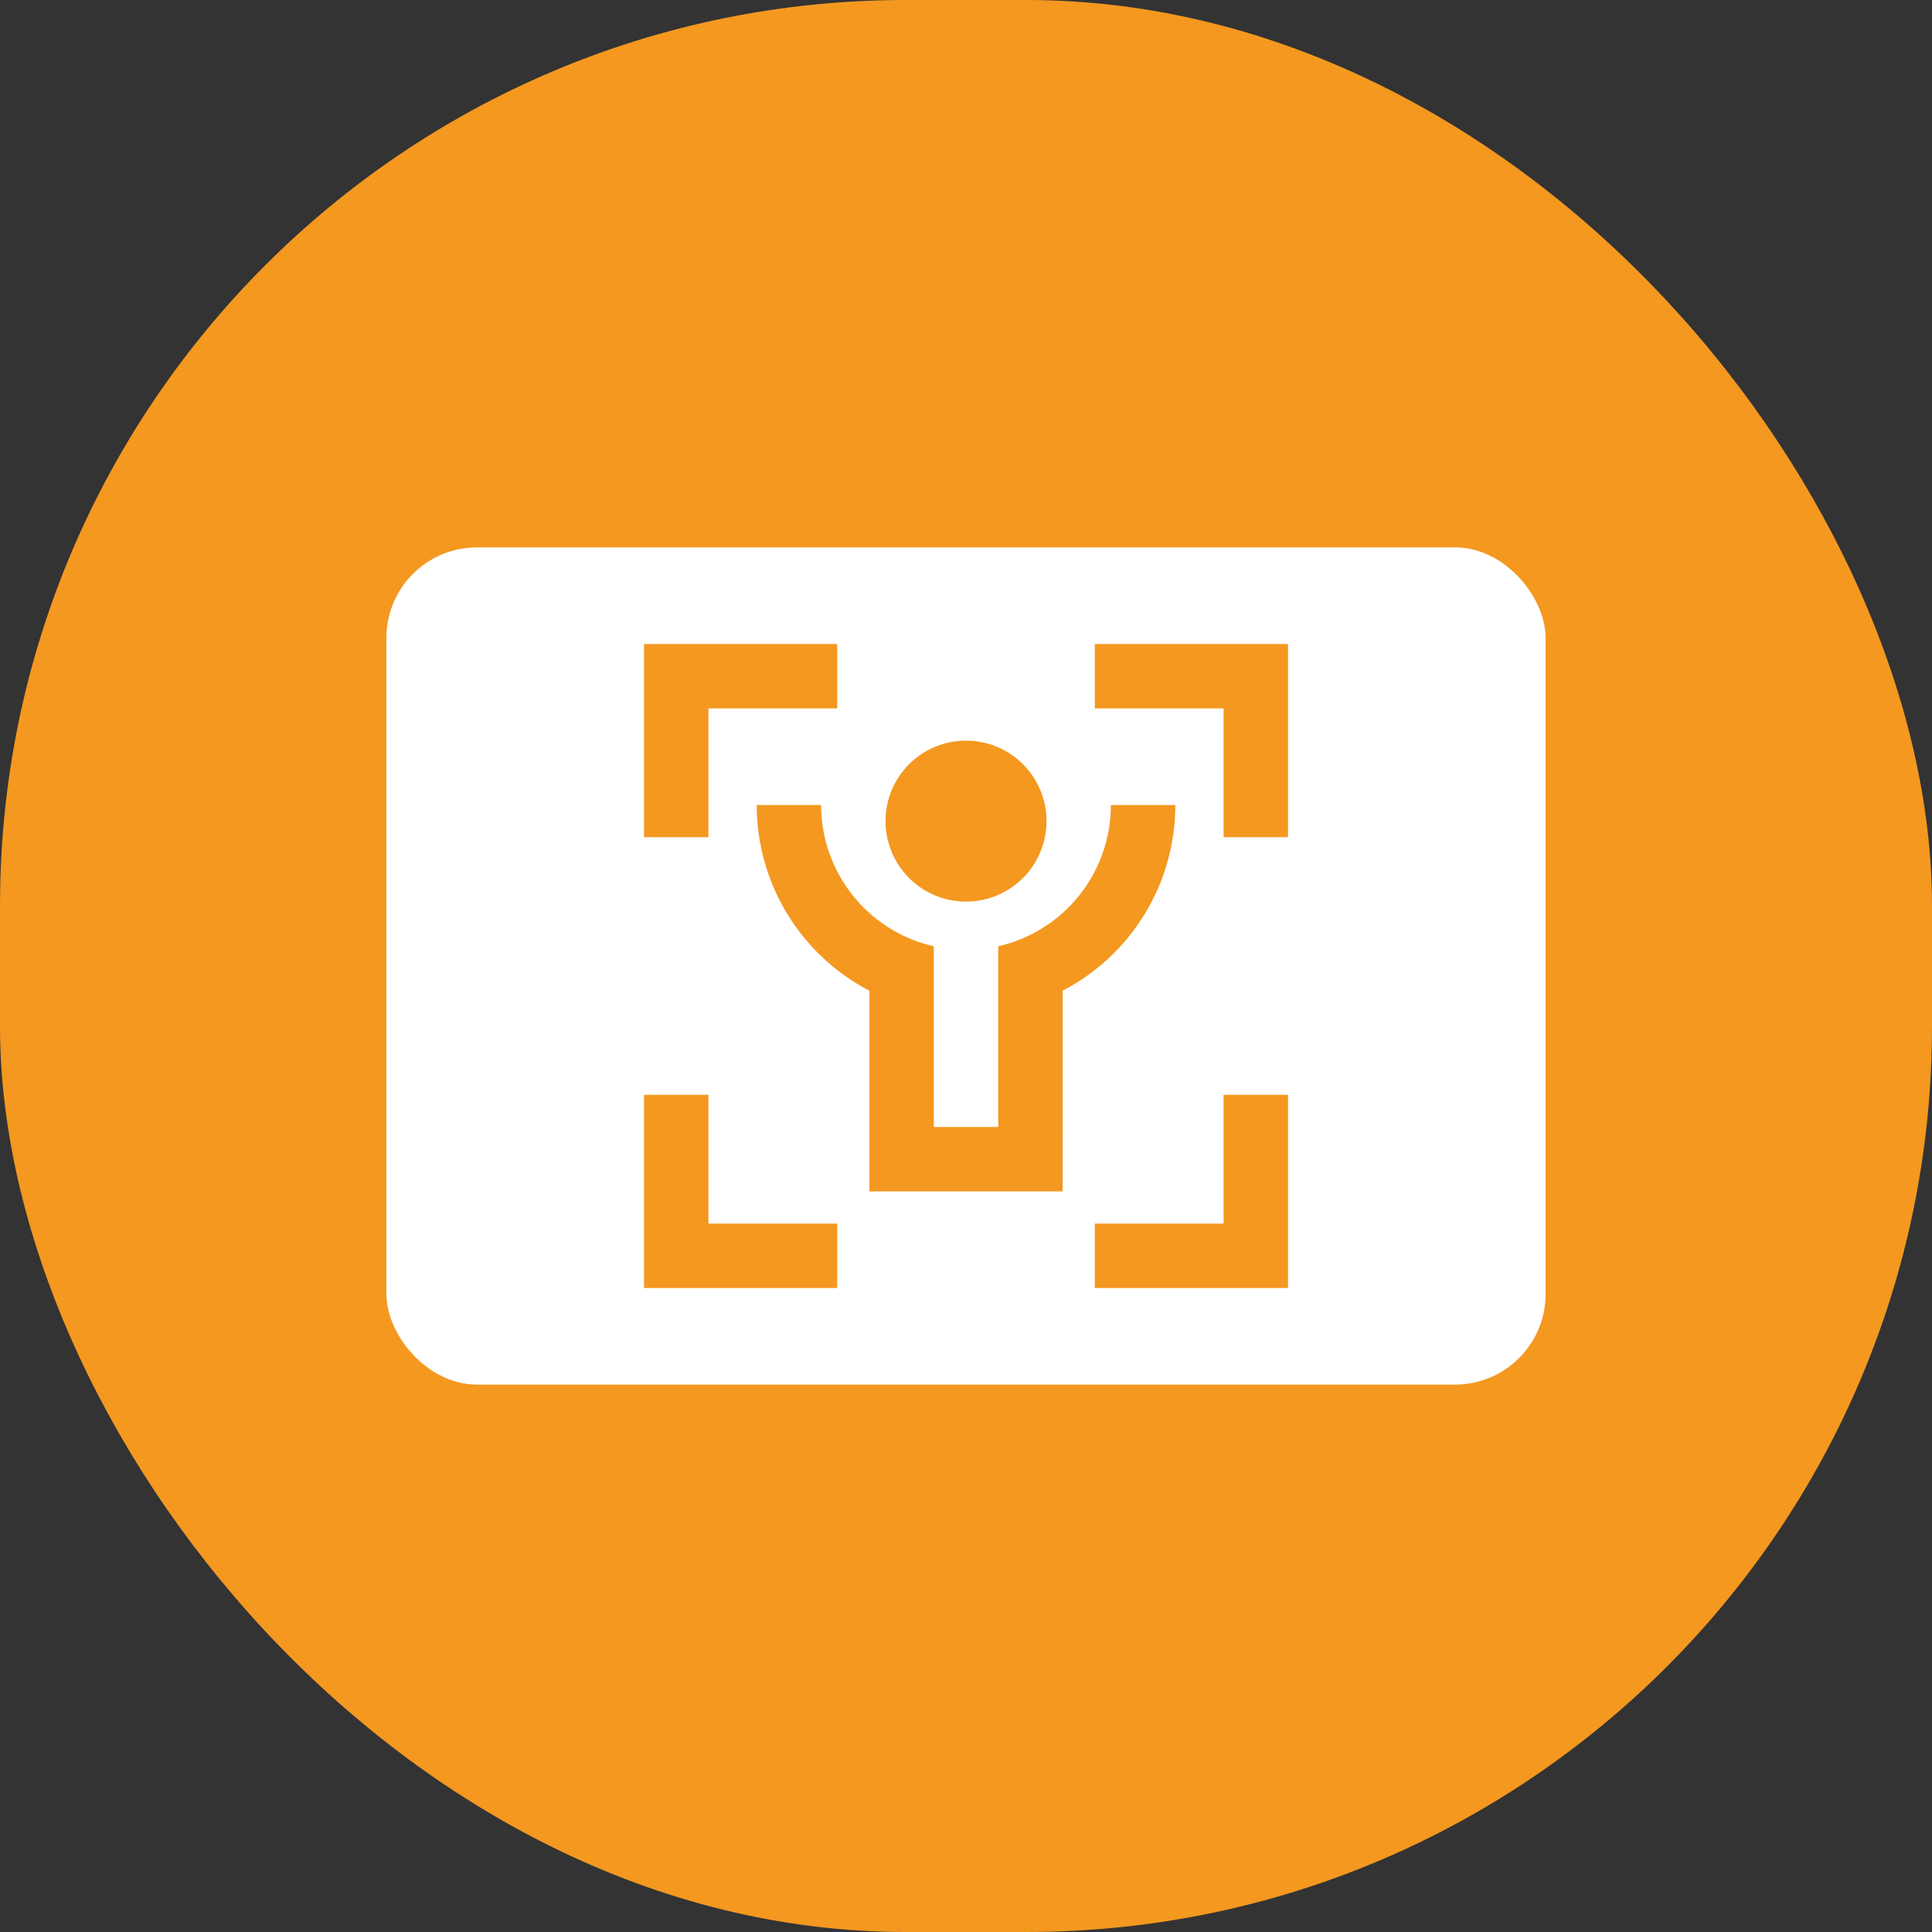 <svg width="64" height="64" viewBox="0 0 64 64" fill="none" xmlns="http://www.w3.org/2000/svg">
<rect x="0" y="0" width="64" height="64" fill="#333333" stroke="none"/>
<rect width="64" height="64" rx="30" fill="#f49820"/>
<rect x="12.8" y="18.133" width="38.4" height="27.733" rx="3" fill="white"/>
<g clip-path="url(#clip0_1778_51731)">
<path d="M23.467 36.267V40.533H27.733V42.667H21.334V36.267H23.467ZM42.667 36.267V42.667H36.267V40.533H40.533V36.267H42.667ZM27.2 26.667C27.2 27.755 27.57 28.81 28.248 29.661C28.926 30.511 29.873 31.106 30.933 31.348V37.334H33.067L33.068 31.347C34.128 31.105 35.075 30.51 35.753 29.66C36.431 28.81 36.8 27.754 36.8 26.667H38.934C38.934 27.936 38.586 29.18 37.928 30.265C37.27 31.349 36.327 32.233 35.201 32.818L35.2 39.467H28.8V32.819C27.674 32.234 26.731 31.35 26.073 30.265C25.415 29.18 25.067 27.936 25.067 26.667H27.2ZM32 24.534C32.707 24.534 33.386 24.814 33.886 25.314C34.386 25.815 34.667 26.493 34.667 27.2C34.667 27.907 34.386 28.586 33.886 29.086C33.386 29.586 32.707 29.867 32 29.867C31.293 29.867 30.615 29.586 30.115 29.086C29.614 28.586 29.334 27.907 29.334 27.2C29.334 26.493 29.614 25.815 30.115 25.314C30.615 24.814 31.293 24.534 32 24.534ZM27.733 21.334V23.467L23.467 23.466V27.733H21.334V21.334H27.733ZM42.667 21.334V27.733H40.533V23.467H36.267V21.334H42.667Z" fill="#f49820"/>
</g>
<defs>
<clipPath id="clip0_1778_51731">
<rect width="25.6" height="25.6" fill="white" transform="translate(19.2 19.2)"/>
</clipPath>
</defs>
</svg>
